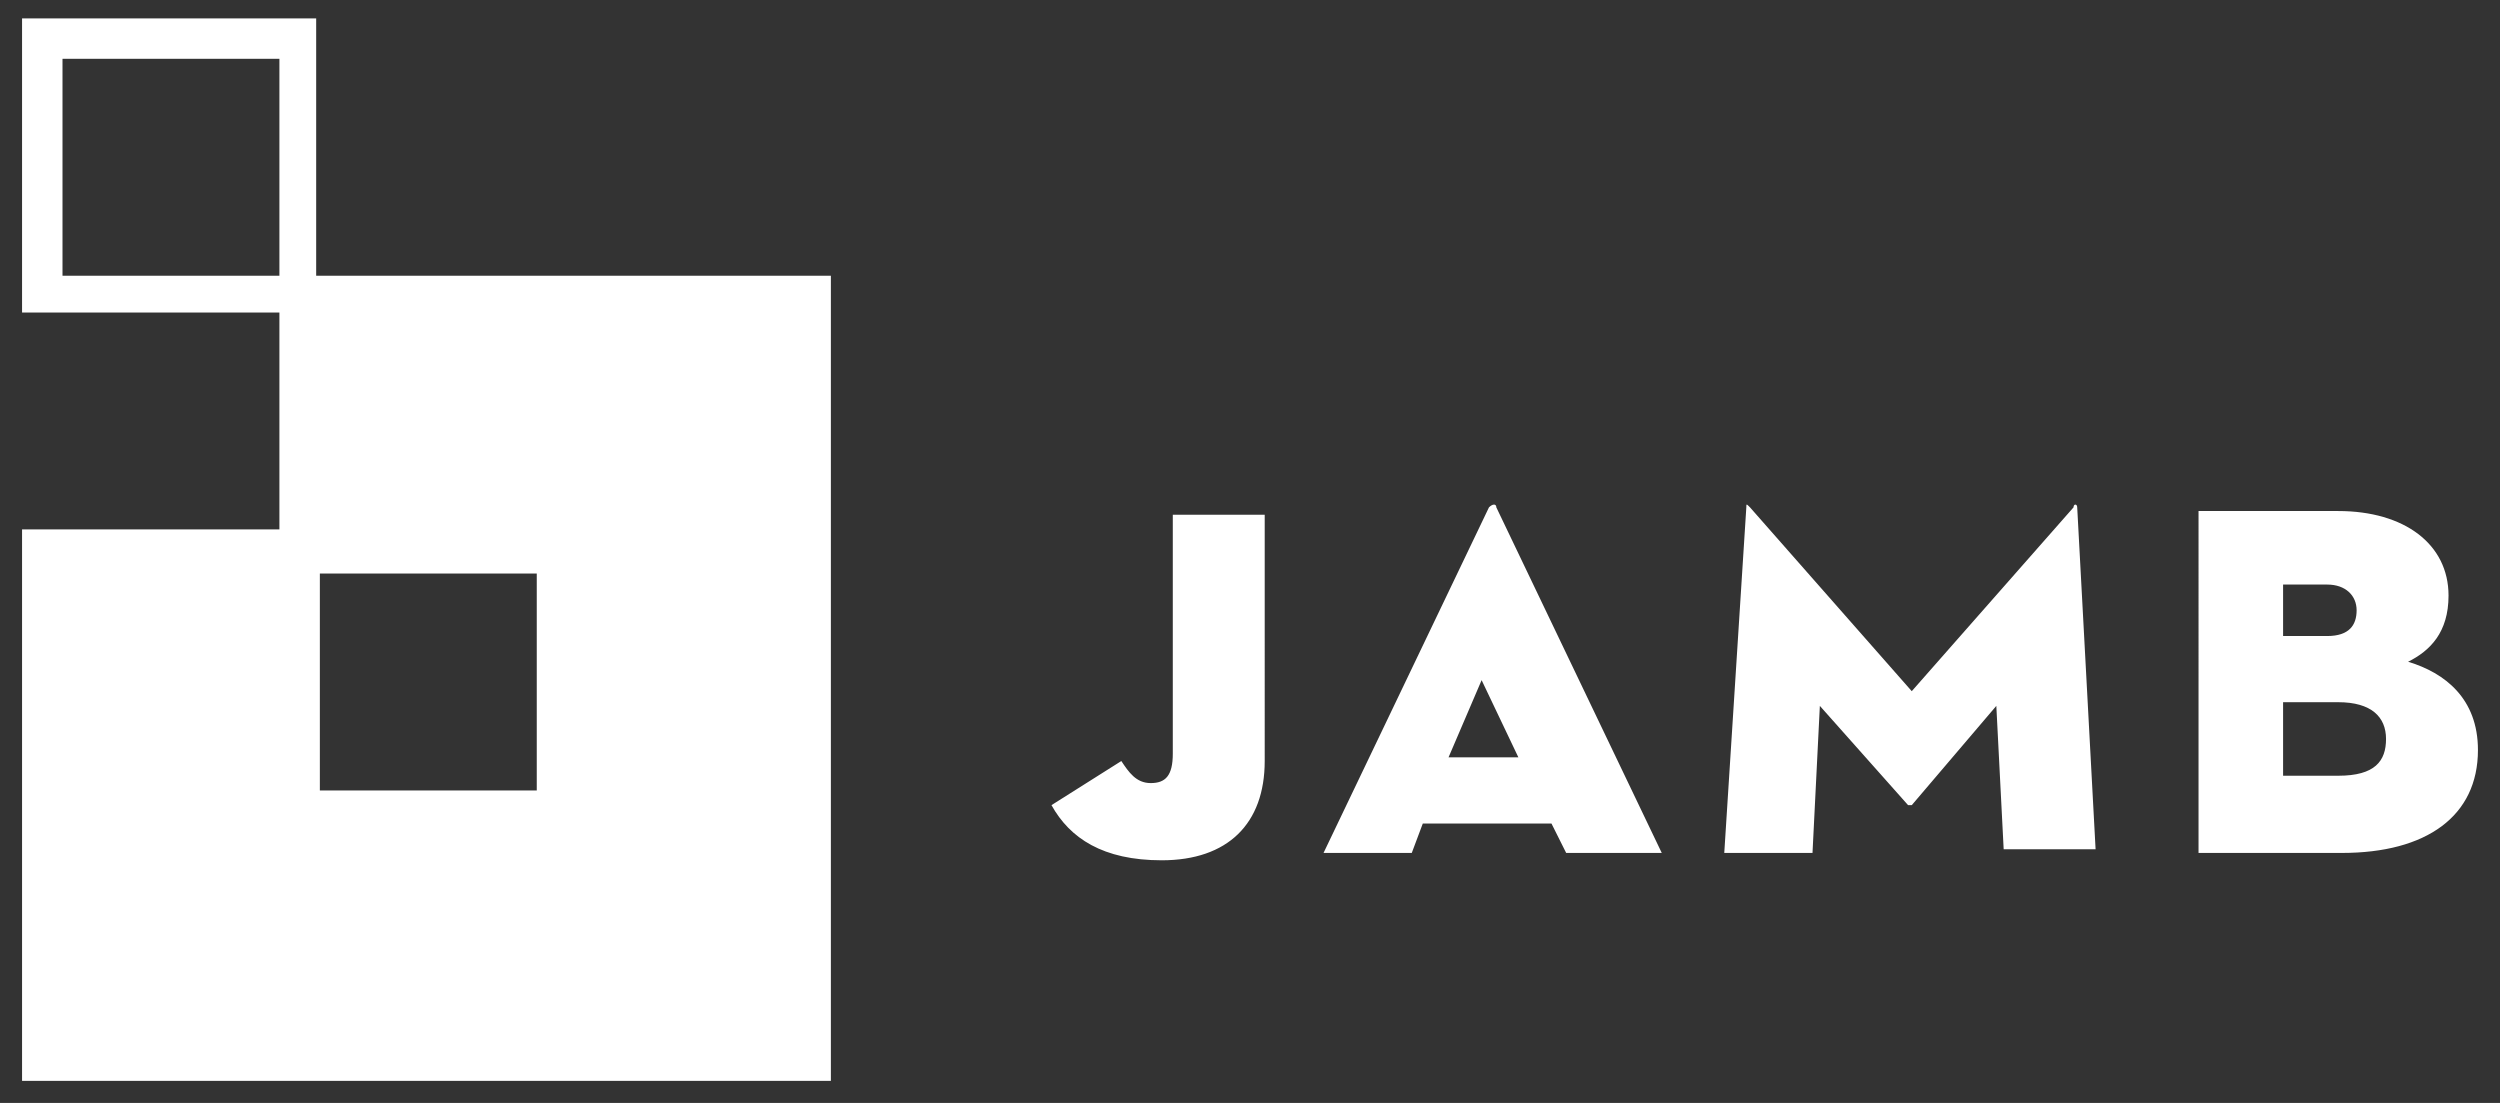 <?xml version="1.0" encoding="utf-8"?>
<!-- Generator: Adobe Illustrator 19.0.0, SVG Export Plug-In . SVG Version: 6.00 Build 0)  -->
<svg version="1.1" id="Layer_1" xmlns="http://www.w3.org/2000/svg" xmlns:xlink="http://www.w3.org/1999/xlink" x="0px" y="0px"
	 viewBox="0 0 68 30" style="enable-background:new 0 0 68 30;" xml:space="preserve">
<rect x="0" y="0" width="68" height="30" fill="#333333" stroke="none"/>
<style type="text/css">
	.st0{fill:#FFFFFF;}
</style>
<path class="st0" d="M14.6,21.5H8.7v-5.9h5.9V21.5z M7.6,7.5H1.7V1.6h5.9V7.5z M22.6,29.5v-22h-14v-7h-8v8h7v5.9h-7v15H22.6z"/>
<path class="st0" d="M62.1,21.2v-2.1h1.5c0.9,0,1.3,0.4,1.3,1c0,0.6-0.3,1-1.3,1H62.1z M62.1,17.4v-1.5h1.2c0.5,0,0.8,0.3,0.8,0.7
	s-0.2,0.7-0.8,0.7H62.1z M59.8,23.2h3.9c2.3,0,3.7-1,3.7-2.8c0-1.4-0.9-2.1-1.9-2.4c0.6-0.3,1.1-0.8,1.1-1.8c0-1.4-1.2-2.3-3-2.3
	h-3.8V23.2z M46.9,23.2h2.4l0.2-4l2.4,2.7c0,0,0.1,0,0.1,0l2.3-2.7l0.2,3.9H57l-0.5-9.3c0-0.1-0.1-0.1-0.1,0l-4.4,5l-4.4-5
	c-0.1-0.1-0.1-0.1-0.1,0L46.9,23.2z M41.3,20.6h-1.9l0.9-2.1L41.3,20.6z M38.7,22.4h3.5l0.4,0.8h2.6l-4.5-9.4c0-0.1-0.1-0.1-0.2,0
	l-4.5,9.4h2.4L38.7,22.4z M34.4,14h-2.5v6.5c0,0.6-0.2,0.8-0.6,0.8c-0.4,0-0.6-0.3-0.8-0.6l-1.9,1.2c0.5,0.9,1.4,1.5,3,1.5
	c1.8,0,2.8-1,2.8-2.7V14z"/>
</svg>
